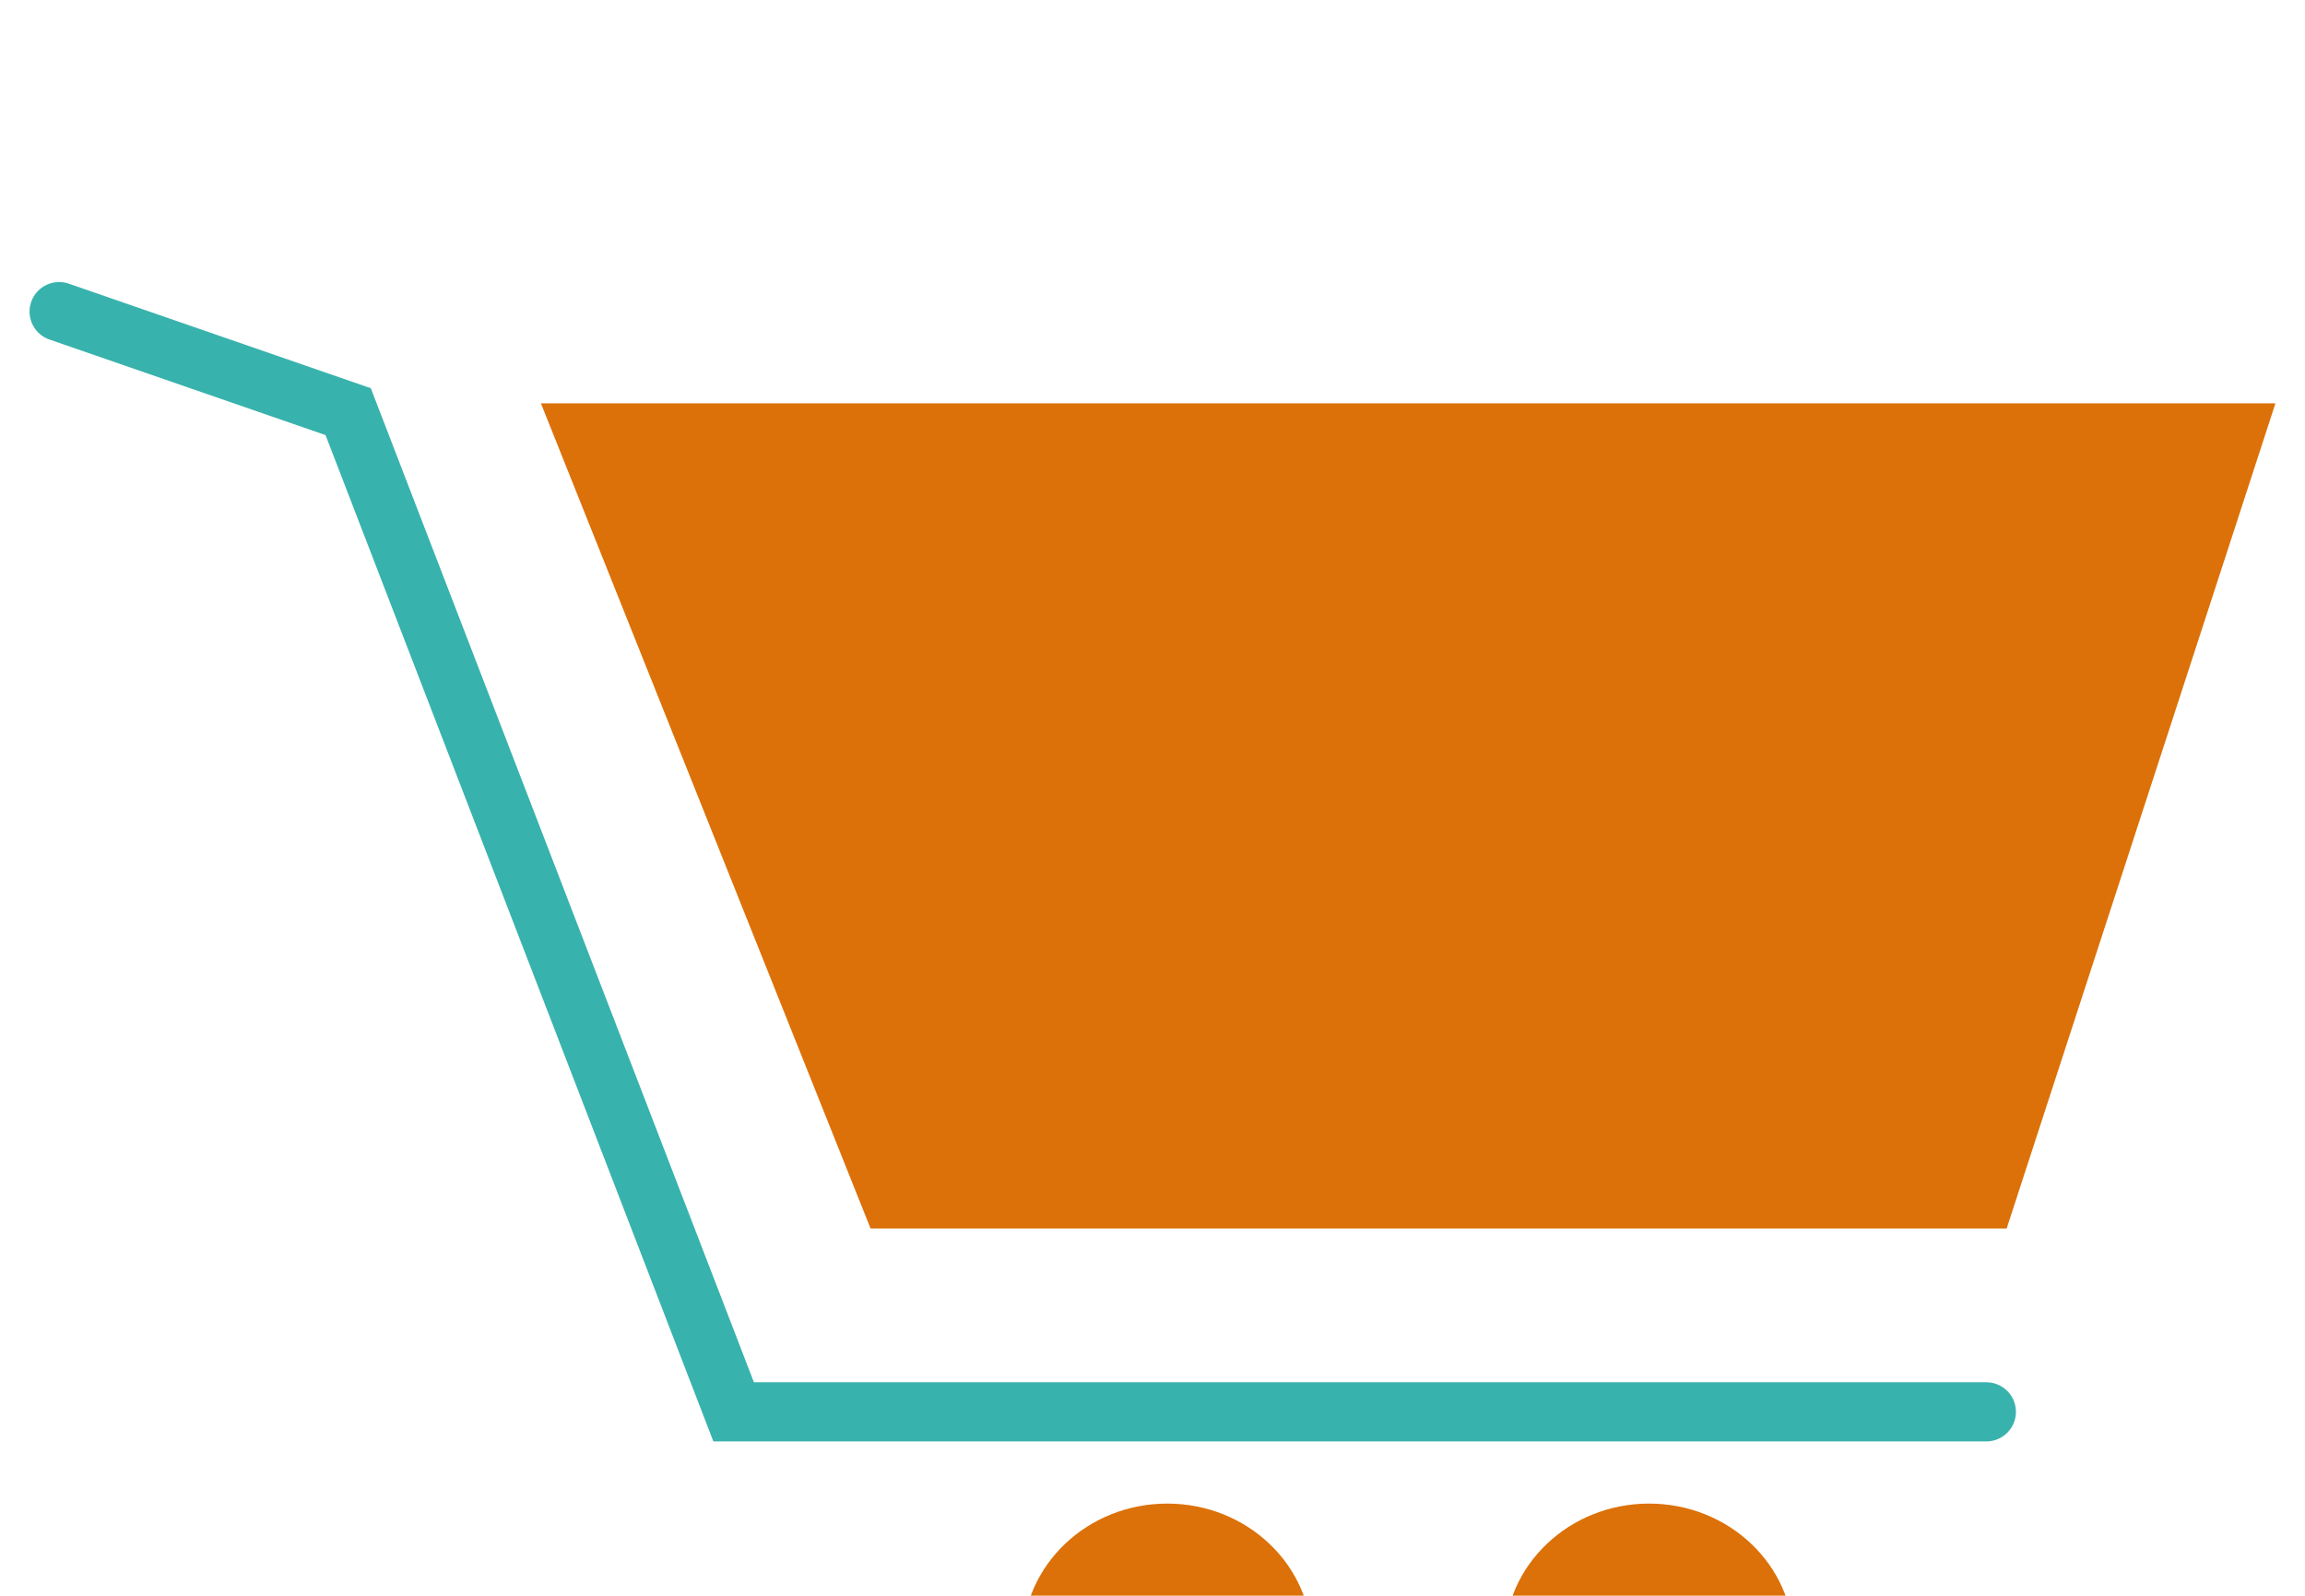 <svg width="39" height="27" viewBox="0 0 39 27" fill="none" xmlns="http://www.w3.org/2000/svg">
<g filter="url(#filter0_i_1_322)">
<path d="M14.73 16.786L9.152 2.824H38.5L33.952 16.786H14.73Z" fill="#DB7108"/>
<path d="M33.609 19.888H12.413L5.891 2.965L1 1.272" stroke="#38B2AC" stroke-linecap="round"/>
<ellipse cx="19.75" cy="23.767" rx="2.446" ry="2.327" fill="#DB7108"/>
<ellipse cx="27.902" cy="23.767" rx="2.446" ry="2.327" fill="#DB7108"/>
</g>
<defs>
<filter id="filter0_i_1_322" x="0.5" y="0.772" width="38" height="29.321" filterUnits="userSpaceOnUse" color-interpolation-filters="sRGB">
<feFlood flood-opacity="0" result="BackgroundImageFix"/>
<feBlend mode="normal" in="SourceGraphic" in2="BackgroundImageFix" result="shape"/>
<feColorMatrix in="SourceAlpha" type="matrix" values="0 0 0 0 0 0 0 0 0 0 0 0 0 0 0 0 0 0 127 0" result="hardAlpha"/>
<feOffset dy="4"/>
<feGaussianBlur stdDeviation="2"/>
<feComposite in2="hardAlpha" operator="arithmetic" k2="-1" k3="1"/>
<feColorMatrix type="matrix" values="0 0 0 0 0 0 0 0 0 0 0 0 0 0 0 0 0 0 0.25 0"/>
<feBlend mode="normal" in2="shape" result="effect1_innerShadow_1_322"/>
</filter>
</defs>
</svg>
